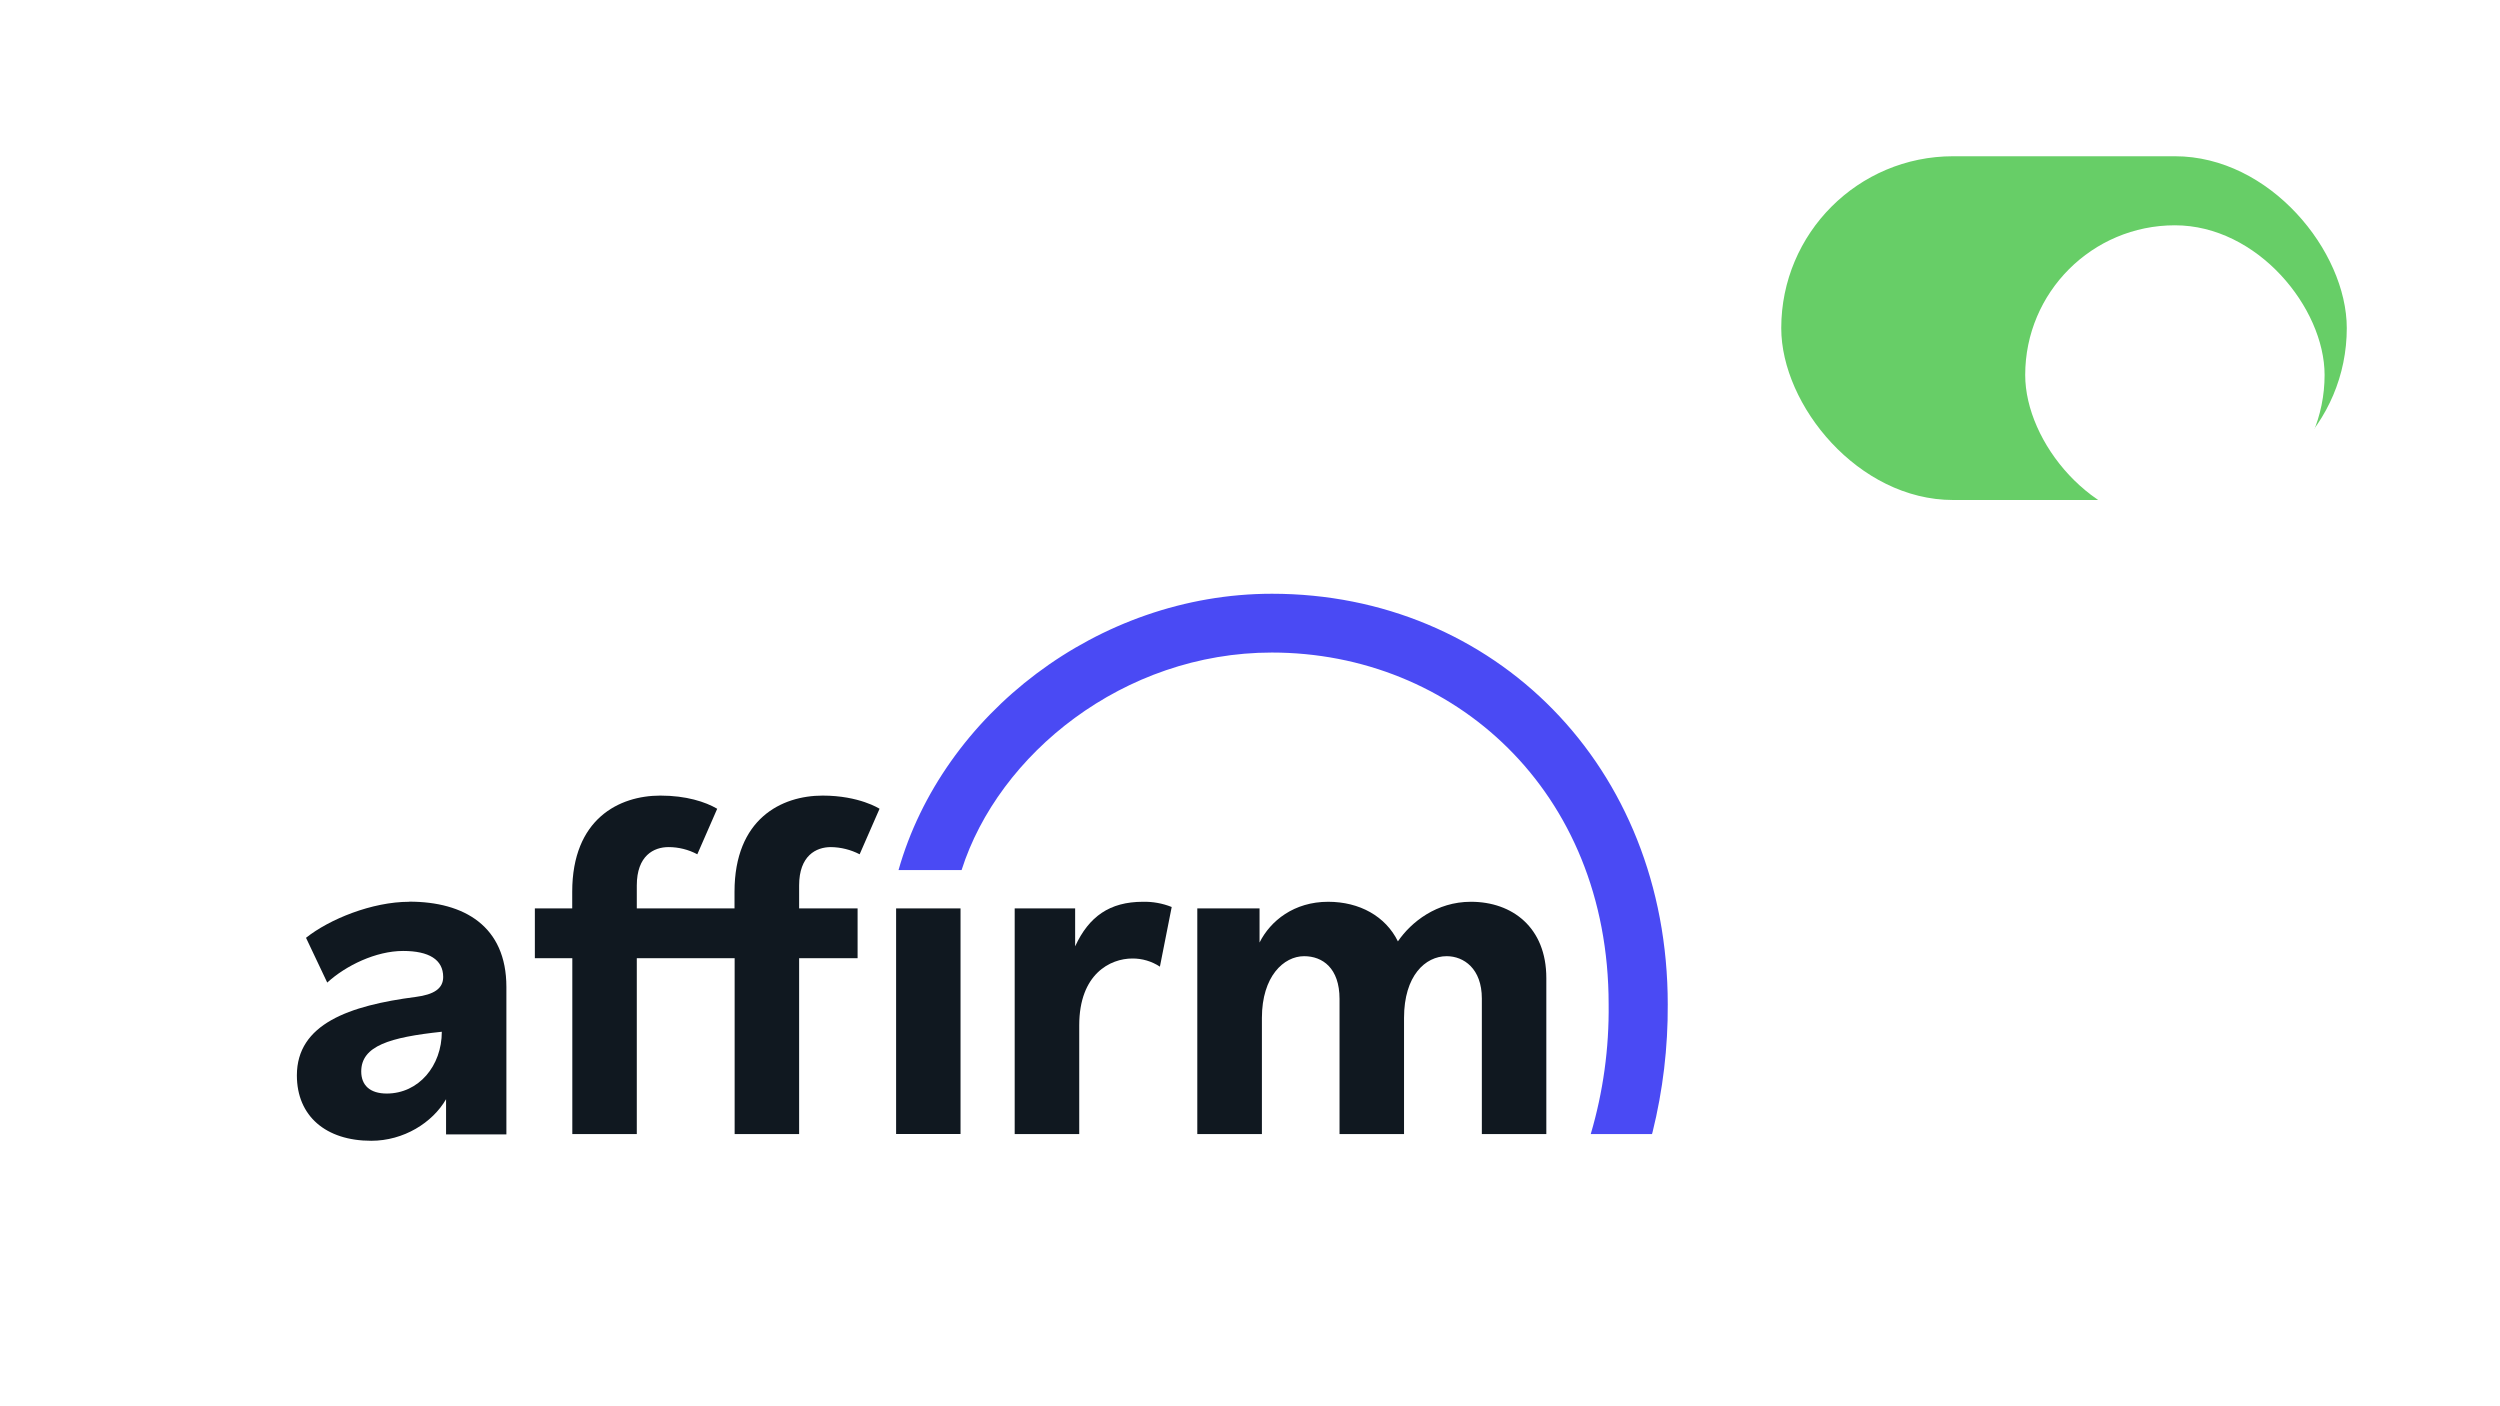 <svg width="160" height="90" viewBox="0 0 160 90" fill="none" xmlns="http://www.w3.org/2000/svg">
<rect width="160" height="90" rx="10" fill="white"/>
<rect x="114" y="10" width="36.194" height="22" rx="11" fill="#67CE67"/>
<g filter="url(#filter0_d_1302_538)">
<rect x="129.613" y="11.419" width="19.161" height="19.161" rx="9.581" fill="white"/>
</g>
<path fill-rule="evenodd" clip-rule="evenodd" d="M24.756 69.987C23.672 69.987 23.119 69.453 23.119 68.574C23.119 66.937 24.945 66.386 28.276 66.032C28.276 68.214 26.8 69.987 24.746 69.987H24.756ZM26.189 57.714C23.809 57.714 21.072 58.834 19.585 60.019L20.943 62.885C22.134 61.794 24.061 60.861 25.799 60.861C27.451 60.861 28.364 61.413 28.364 62.527C28.364 63.274 27.76 63.653 26.617 63.802C22.347 64.355 19 65.534 19 68.824C19 71.432 20.857 73.01 23.758 73.01C25.829 73.01 27.672 71.86 28.548 70.349V72.601H32.409V63.166C32.409 59.276 29.709 57.706 26.192 57.706L26.189 57.714Z" fill="#101820"/>
<path fill-rule="evenodd" clip-rule="evenodd" d="M64.94 58.138V72.582H69.071V65.622C69.071 62.316 71.073 61.344 72.467 61.344C73.095 61.339 73.71 61.52 74.234 61.866L74.989 58.048C74.404 57.813 73.777 57.7 73.147 57.714C71.024 57.714 69.689 58.654 68.809 60.566V58.138H64.94Z" fill="#101820"/>
<path fill-rule="evenodd" clip-rule="evenodd" d="M94.134 57.714C91.95 57.714 90.316 59.004 89.466 60.248C88.678 58.642 87.01 57.714 85.004 57.714C82.822 57.714 81.309 58.926 80.611 60.322V58.138H76.627V72.582H80.762V65.145C80.762 62.484 82.16 61.196 83.464 61.196C84.645 61.196 85.73 61.96 85.73 63.931V72.582H89.858V65.145C89.858 62.445 91.221 61.196 92.586 61.196C93.68 61.196 94.838 61.991 94.838 63.903V72.582H98.965V62.596C98.965 59.352 96.781 57.714 94.142 57.714" fill="#101820"/>
<path fill-rule="evenodd" clip-rule="evenodd" d="M54.886 58.138H51.144V56.67C51.144 54.758 52.235 54.214 53.175 54.214C53.816 54.222 54.447 54.38 55.017 54.674L56.291 51.761C56.291 51.761 54.999 50.918 52.651 50.918C50.012 50.918 47.009 52.406 47.009 57.075V58.138H40.755V56.67C40.755 54.758 41.844 54.214 42.786 54.214C43.428 54.214 44.061 54.372 44.628 54.674L45.901 51.761C45.142 51.317 43.92 50.918 42.264 50.918C39.625 50.918 36.622 52.406 36.622 57.075V58.138H34.231V61.323H36.628V72.582H40.755V61.323H47.017V72.582H51.144V61.323H54.886V58.138Z" fill="#101820"/>
<path d="M61.474 58.138H57.351V72.576H61.474V58.138Z" fill="#101820"/>
<path fill-rule="evenodd" clip-rule="evenodd" d="M57.503 55.683H61.542C63.898 48.275 71.892 41.763 81.399 41.763C92.961 41.763 102.953 50.565 102.953 64.269C102.988 67.082 102.602 69.884 101.807 72.582H105.727L105.766 72.447C106.426 69.776 106.752 67.033 106.736 64.281C106.736 48.999 95.6 38 81.407 38C70.258 38 60.322 45.738 57.505 55.687L57.503 55.683Z" fill="#4A4AF4"/>
<defs>
<filter id="filter0_d_1302_538" x="122.613" y="7.419" width="33.161" height="33.161" filterUnits="userSpaceOnUse" color-interpolation-filters="sRGB">
<feFlood flood-opacity="0" result="BackgroundImageFix"/>
<feColorMatrix in="SourceAlpha" type="matrix" values="0 0 0 0 0 0 0 0 0 0 0 0 0 0 0 0 0 0 127 0" result="hardAlpha"/>
<feOffset dy="3"/>
<feGaussianBlur stdDeviation="3.5"/>
<feColorMatrix type="matrix" values="0 0 0 0 0 0 0 0 0 0 0 0 0 0 0 0 0 0 0.12 0"/>
<feBlend mode="normal" in2="BackgroundImageFix" result="effect1_dropShadow_1302_538"/>
<feBlend mode="normal" in="SourceGraphic" in2="effect1_dropShadow_1302_538" result="shape"/>
</filter>
</defs>
</svg>
